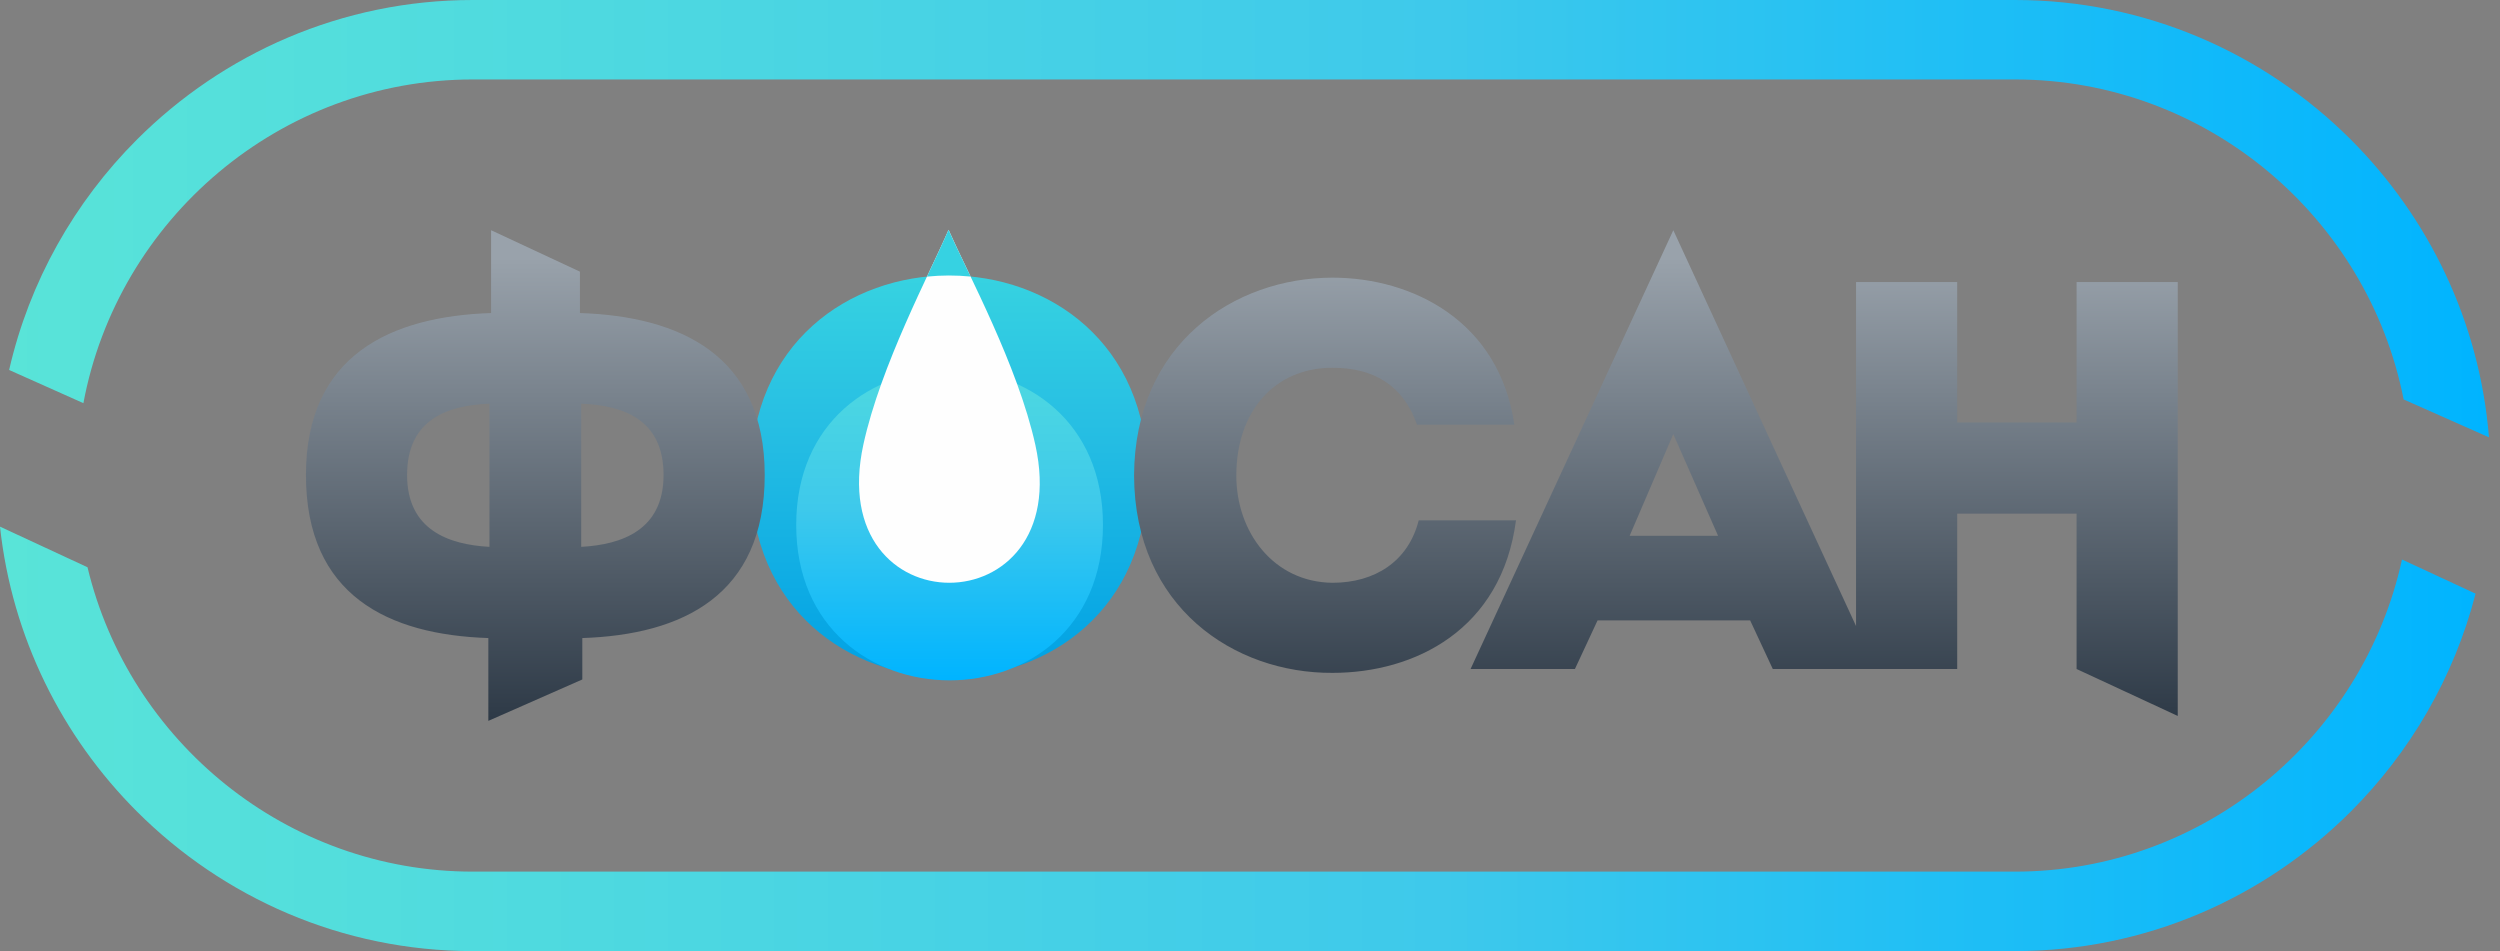 <svg width="184" height="70" viewBox="0 0 184 70" fill="none" xmlns="http://www.w3.org/2000/svg">
<rect x="0" y="0" width="184" height="70" fill="#808080" stroke="none"/>
<g clip-path="url(#clip0_39_42)">
<path d="M34.797 0H148.301C157.932 0 166.683 3.936 173.024 10.277C178.742 15.994 182.503 23.673 183.188 32.188L176.907 29.398C174.276 16.021 162.42 5.848 148.301 5.848H34.797C20.582 5.848 8.66 16.16 6.138 29.673L0.672 27.23C2.164 20.705 5.49 14.861 10.074 10.277C16.415 3.936 25.166 0 34.797 0L34.797 0ZM182.202 43.694C180.617 49.847 177.391 55.357 173.024 59.723C166.683 66.064 157.932 70 148.301 70H34.797C25.167 70 16.415 66.064 10.074 59.723C4.57 54.219 0.878 46.897 0 38.761L6.441 41.751C9.507 54.558 21.085 64.152 34.797 64.152H148.301C162.216 64.152 173.933 54.272 176.787 41.18L182.203 43.694H182.202Z" fill="url(#paint0_linear_39_42)"/>
<path d="M84.459 35.041C84.459 15.351 55.25 15.351 55.25 35.041C55.25 54.771 84.459 54.771 84.459 35.041Z" fill="url(#paint1_linear_39_42)"/>
<path d="M48.838 34.959C48.838 39.028 45.747 40.085 42.777 40.248V29.712C45.909 29.834 48.838 30.891 48.838 34.959ZM29.962 34.959C29.962 30.891 32.891 29.834 36.024 29.712V40.248C33.054 40.085 29.962 39.028 29.962 34.959V34.959ZM35.942 53.056L42.858 50.008V46.961C50.221 46.716 56.283 43.828 56.283 34.959C56.283 26.132 50.045 23.284 42.682 23.04V19.992L36.144 16.945V23.04C28.781 23.284 22.518 26.132 22.518 34.959C22.518 43.828 28.579 46.716 35.942 46.961V53.056V53.056ZM83.467 35C83.507 44.682 90.83 49.564 98.071 49.523C104.133 49.523 110.52 46.35 111.577 38.295C109.096 38.295 106.858 38.295 104.418 38.295C103.645 41.346 101.163 42.892 98.071 42.892C93.759 42.852 90.993 39.191 90.993 35C90.993 30.281 93.8 27.067 98.071 27.067C101.122 27.067 103.278 28.369 104.295 31.257C106.777 31.257 108.974 31.257 111.455 31.257C110.357 23.65 103.97 20.436 98.071 20.436C90.83 20.436 83.507 25.318 83.467 35V35ZM130.478 49.239H138.065L123.156 16.945L108.234 49.239H115.914L117.582 45.659H128.81L130.478 49.239ZM126.451 39.434H119.942L123.155 31.949L126.45 39.434H126.451ZM160.282 20.762C157.8 20.762 155.318 20.762 152.837 20.762V31.095H144.05V20.762C141.568 20.762 139.046 20.762 136.605 20.762V49.239C139.046 49.239 141.568 49.239 144.05 49.239V37.807H152.837V49.239L160.282 52.694V20.762V20.762Z" fill="url(#paint2_linear_39_42)"/>
<path d="M81.178 38.636C81.178 23.417 58.601 23.417 58.601 38.636C58.601 53.886 81.178 53.886 81.178 38.636Z" fill="url(#paint3_linear_39_42)"/>
<path d="M63.546 32.71C64.816 26.887 68.455 20.076 69.814 16.912C71.211 20.084 74.916 26.915 76.202 32.745C79.181 46.243 60.576 46.317 63.546 32.71Z" fill="#FEFEFE"/>
<path d="M68.222 20.359C68.865 18.989 69.43 17.805 69.814 16.912C70.207 17.804 70.782 18.986 71.435 20.354C70.368 20.249 69.29 20.251 68.222 20.359V20.359Z" fill="#36D2E2"/>
</g>
<defs>
<linearGradient id="paint0_linear_39_42" x1="183" y1="35" x2="9.4921e-07" y2="35.011" gradientUnits="userSpaceOnUse">
<stop stop-color="#00B4FF"/>
<stop offset="0.42" stop-color="#3EC9EB"/>
<stop offset="1" stop-color="#59E4D8"/>
</linearGradient>
<linearGradient id="paint1_linear_39_42" x1="69.998" y1="49.743" x2="69.996" y2="5.5" gradientUnits="userSpaceOnUse">
<stop stop-color="#00A1E4"/>
<stop offset="0.42" stop-color="#27BFE3"/>
<stop offset="1" stop-color="#4BEDDE"/>
</linearGradient>
<linearGradient id="paint2_linear_39_42" x1="37.686" y1="18.959" x2="37.686" y2="52.854" gradientUnits="userSpaceOnUse">
<stop stop-color="#99A2AB"/>
<stop offset="1" stop-color="#2E3A47"/>
</linearGradient>
<linearGradient id="paint3_linear_39_42" x1="70" y1="50" x2="69.999" y2="20" gradientUnits="userSpaceOnUse">
<stop stop-color="#00B4FF"/>
<stop offset="0.42" stop-color="#3EC9EB"/>
<stop offset="1" stop-color="#59E4D8"/>
</linearGradient>
<clipPath id="clip0_39_42">
<rect width="183.188" height="70" fill="white"/>
</clipPath>
</defs>
</svg>
